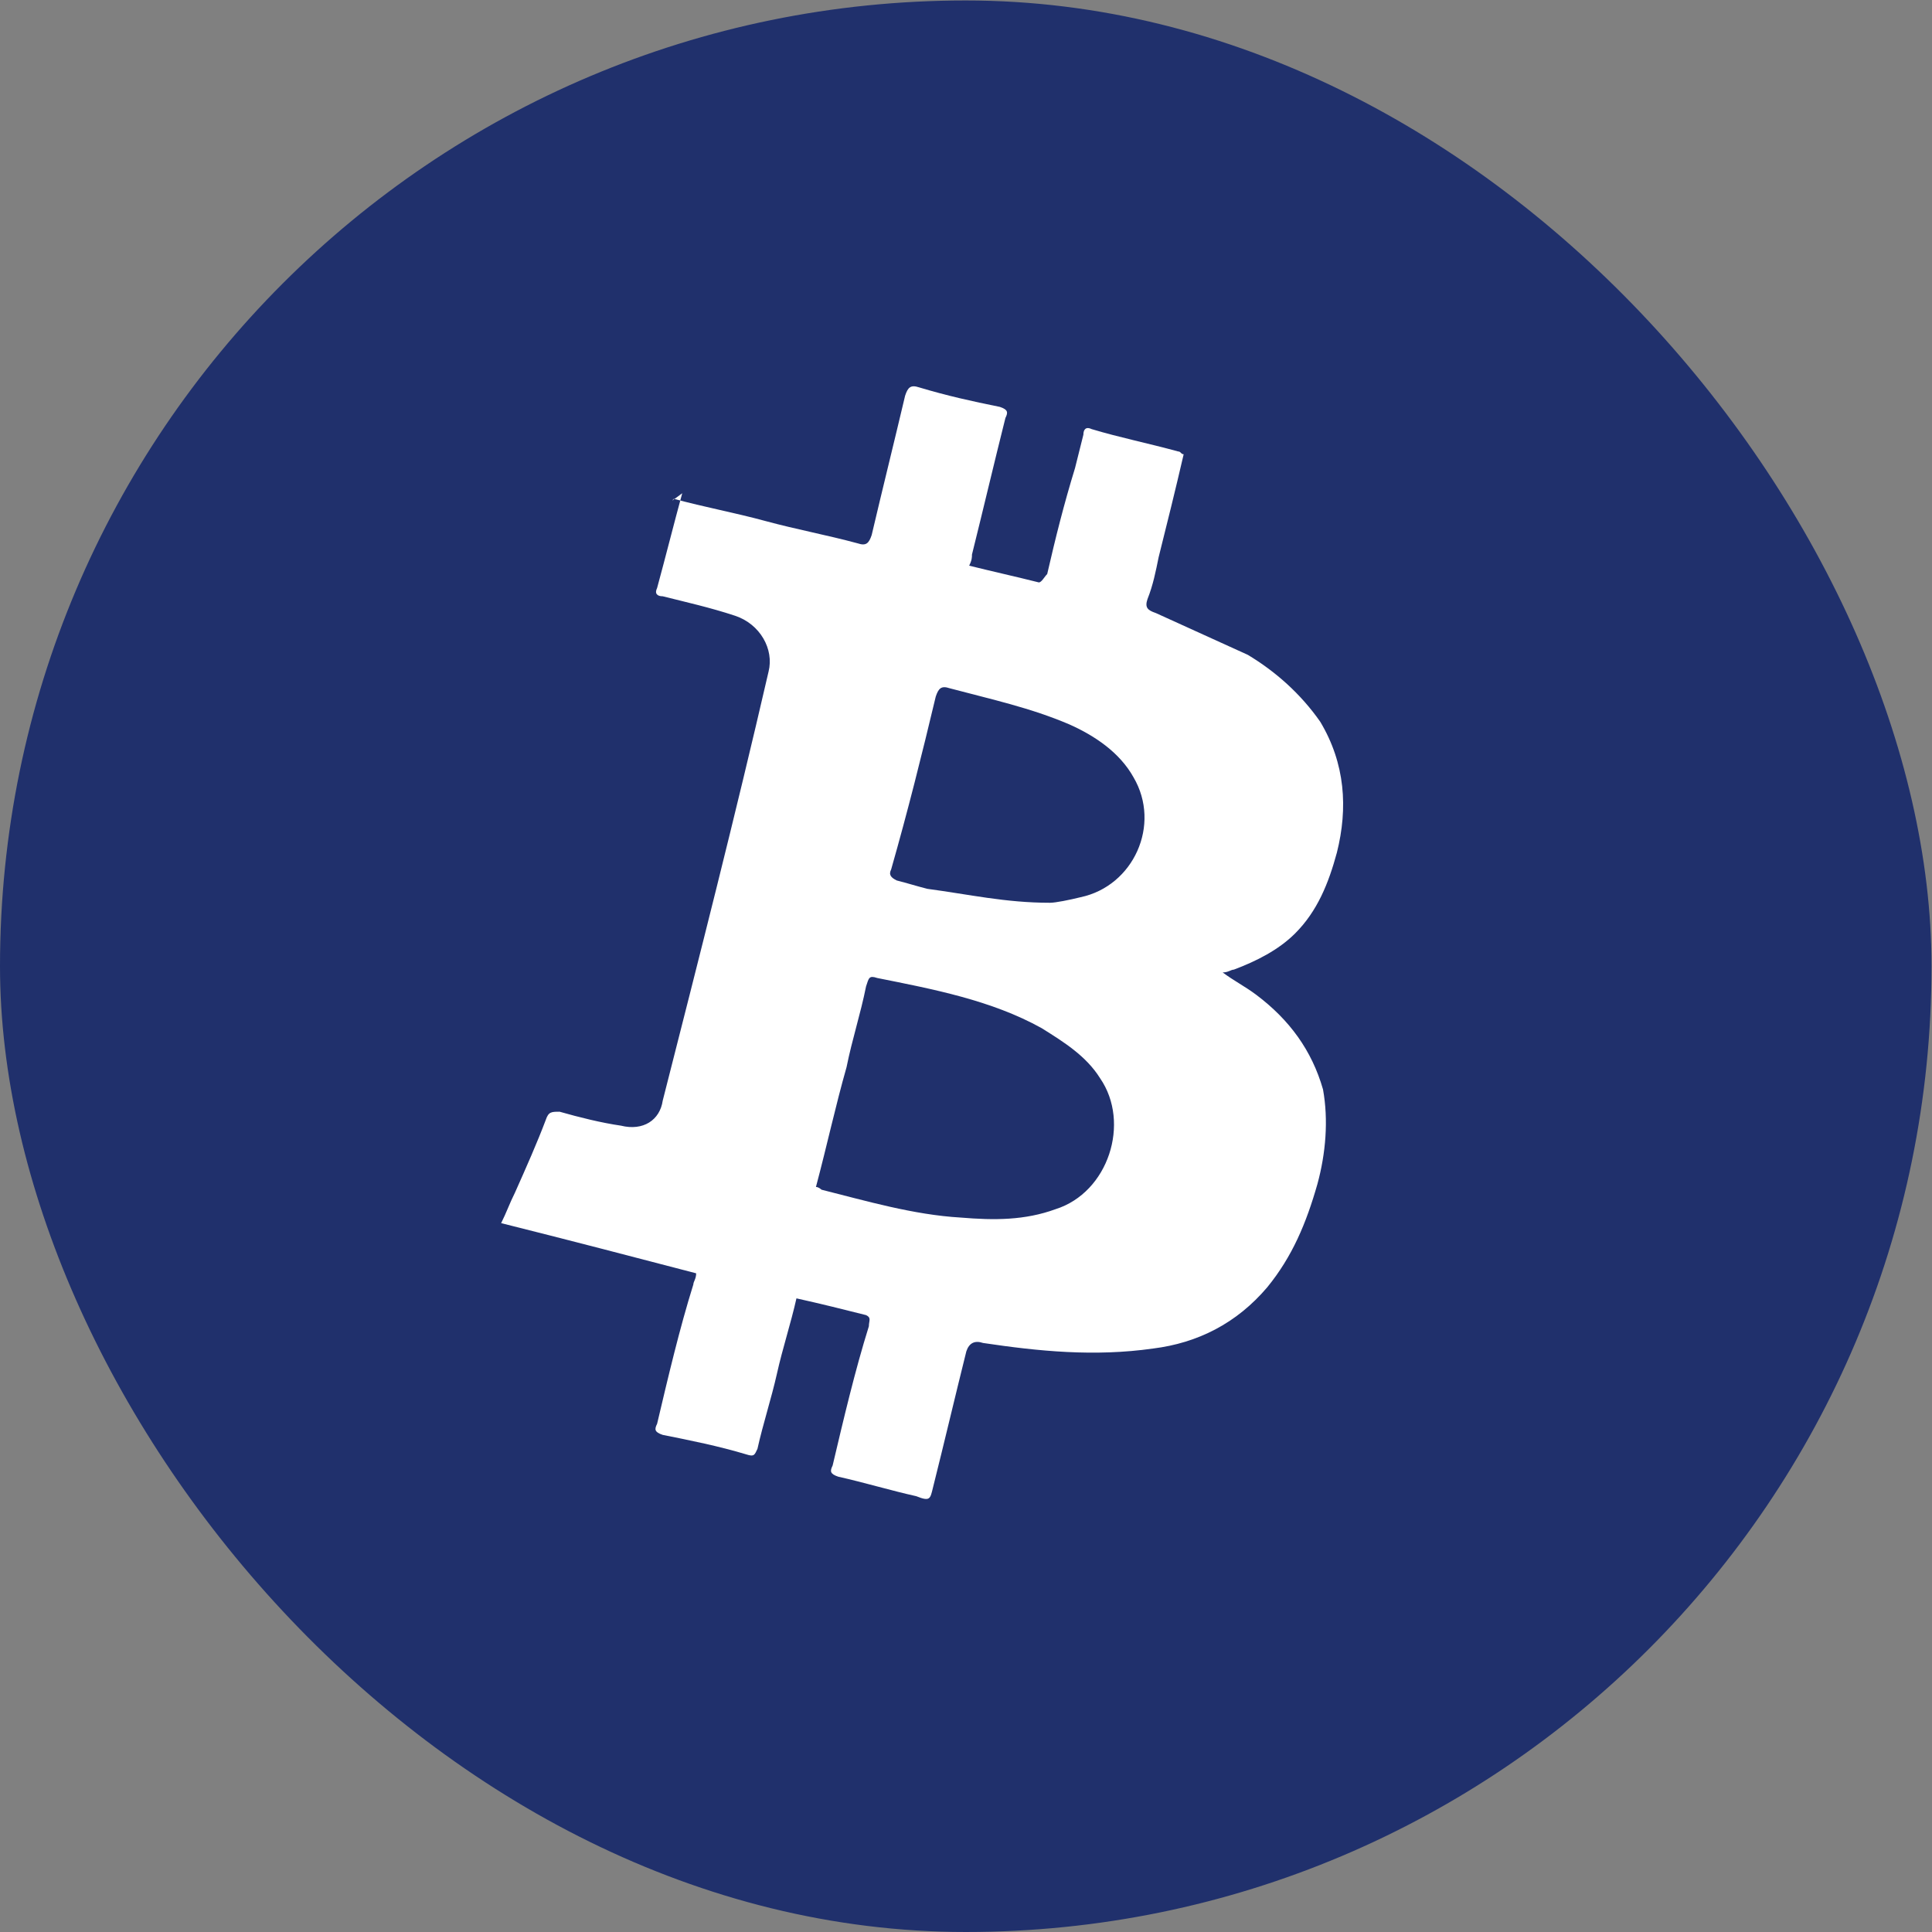 <svg width="33" height="33" viewBox="0 0 33 33" fill="none" xmlns="http://www.w3.org/2000/svg">
<rect x="0" y="0" width="33" height="33" fill="#808080" stroke="none"/>
<rect y="0.008" width="32.992" height="32.992" rx="16.496" fill="#20306C"/>
<path d="M11.51 8.52C12.033 8.663 12.557 8.758 13.08 8.901C13.604 9.043 14.127 9.139 14.651 9.281C14.793 9.329 14.841 9.281 14.889 9.139C15.079 8.33 15.269 7.568 15.46 6.759C15.507 6.616 15.555 6.569 15.697 6.616C16.173 6.759 16.602 6.854 17.078 6.95C17.22 6.997 17.22 7.045 17.173 7.14C16.982 7.901 16.792 8.71 16.602 9.472C16.602 9.519 16.602 9.567 16.554 9.662C16.935 9.757 17.363 9.852 17.744 9.948C17.791 9.948 17.839 9.852 17.887 9.805C18.029 9.186 18.172 8.615 18.362 7.996C18.41 7.806 18.457 7.616 18.505 7.425C18.505 7.33 18.553 7.283 18.648 7.33C19.124 7.473 19.6 7.568 20.123 7.711C20.171 7.711 20.171 7.759 20.218 7.759C20.075 8.377 19.933 8.948 19.79 9.519C19.742 9.757 19.695 9.995 19.6 10.233C19.552 10.376 19.6 10.423 19.742 10.471C20.266 10.709 20.789 10.947 21.313 11.185C21.788 11.47 22.217 11.851 22.55 12.327C22.978 13.041 23.026 13.802 22.835 14.563C22.693 15.087 22.502 15.563 22.122 15.943C21.836 16.229 21.455 16.419 21.075 16.562C21.027 16.562 20.98 16.61 20.884 16.61C21.075 16.752 21.265 16.848 21.455 16.99C22.026 17.419 22.407 17.942 22.598 18.608C22.693 19.132 22.645 19.703 22.502 20.226C22.312 20.892 22.074 21.463 21.646 21.987C21.122 22.605 20.456 22.939 19.695 23.034C18.695 23.176 17.744 23.081 16.792 22.939C16.649 22.891 16.554 22.939 16.506 23.081C16.316 23.843 16.126 24.652 15.935 25.413C15.888 25.603 15.888 25.651 15.65 25.556C15.222 25.461 14.746 25.318 14.318 25.223C14.175 25.175 14.175 25.128 14.222 25.032C14.413 24.223 14.603 23.414 14.841 22.653C14.841 22.558 14.889 22.51 14.793 22.463C14.413 22.367 14.032 22.272 13.604 22.177C13.508 22.605 13.366 23.034 13.271 23.462C13.175 23.89 13.033 24.319 12.938 24.747C12.89 24.842 12.89 24.89 12.747 24.842C12.271 24.699 11.795 24.604 11.32 24.509C11.177 24.461 11.177 24.414 11.224 24.319C11.415 23.51 11.605 22.701 11.843 21.939C11.843 21.892 11.891 21.844 11.891 21.749C10.796 21.463 9.702 21.178 8.56 20.892C8.655 20.702 8.702 20.559 8.797 20.369C8.988 19.941 9.178 19.512 9.321 19.132C9.369 18.989 9.416 18.989 9.559 18.989C9.892 19.084 10.273 19.179 10.606 19.227C10.986 19.322 11.272 19.132 11.32 18.799C11.938 16.372 12.557 13.945 13.128 11.47C13.223 11.09 12.985 10.661 12.557 10.518C12.129 10.376 11.7 10.281 11.32 10.185C11.224 10.185 11.177 10.138 11.224 10.043C11.367 9.519 11.51 8.948 11.653 8.425C11.462 8.568 11.462 8.568 11.51 8.52ZM13.937 20.274C13.984 20.274 14.032 20.321 14.032 20.321C14.793 20.512 15.602 20.75 16.411 20.797C16.982 20.845 17.506 20.845 18.029 20.654C18.933 20.369 19.314 19.179 18.791 18.418C18.553 18.037 18.172 17.799 17.791 17.561C16.935 17.085 15.935 16.895 14.984 16.705C14.841 16.657 14.841 16.705 14.793 16.848C14.698 17.323 14.555 17.752 14.46 18.227C14.27 18.894 14.127 19.56 13.937 20.274ZM17.934 15.42C18.029 15.42 18.267 15.372 18.457 15.325C19.362 15.134 19.837 14.088 19.362 13.278C19.124 12.85 18.695 12.565 18.267 12.374C17.601 12.089 16.935 11.946 16.221 11.756C16.078 11.708 16.031 11.756 15.983 11.899C15.745 12.898 15.507 13.85 15.222 14.849C15.174 14.944 15.222 14.992 15.317 15.039C15.507 15.087 15.65 15.134 15.84 15.182C16.554 15.277 17.173 15.42 17.934 15.42Z" fill="white"/>
</svg>
